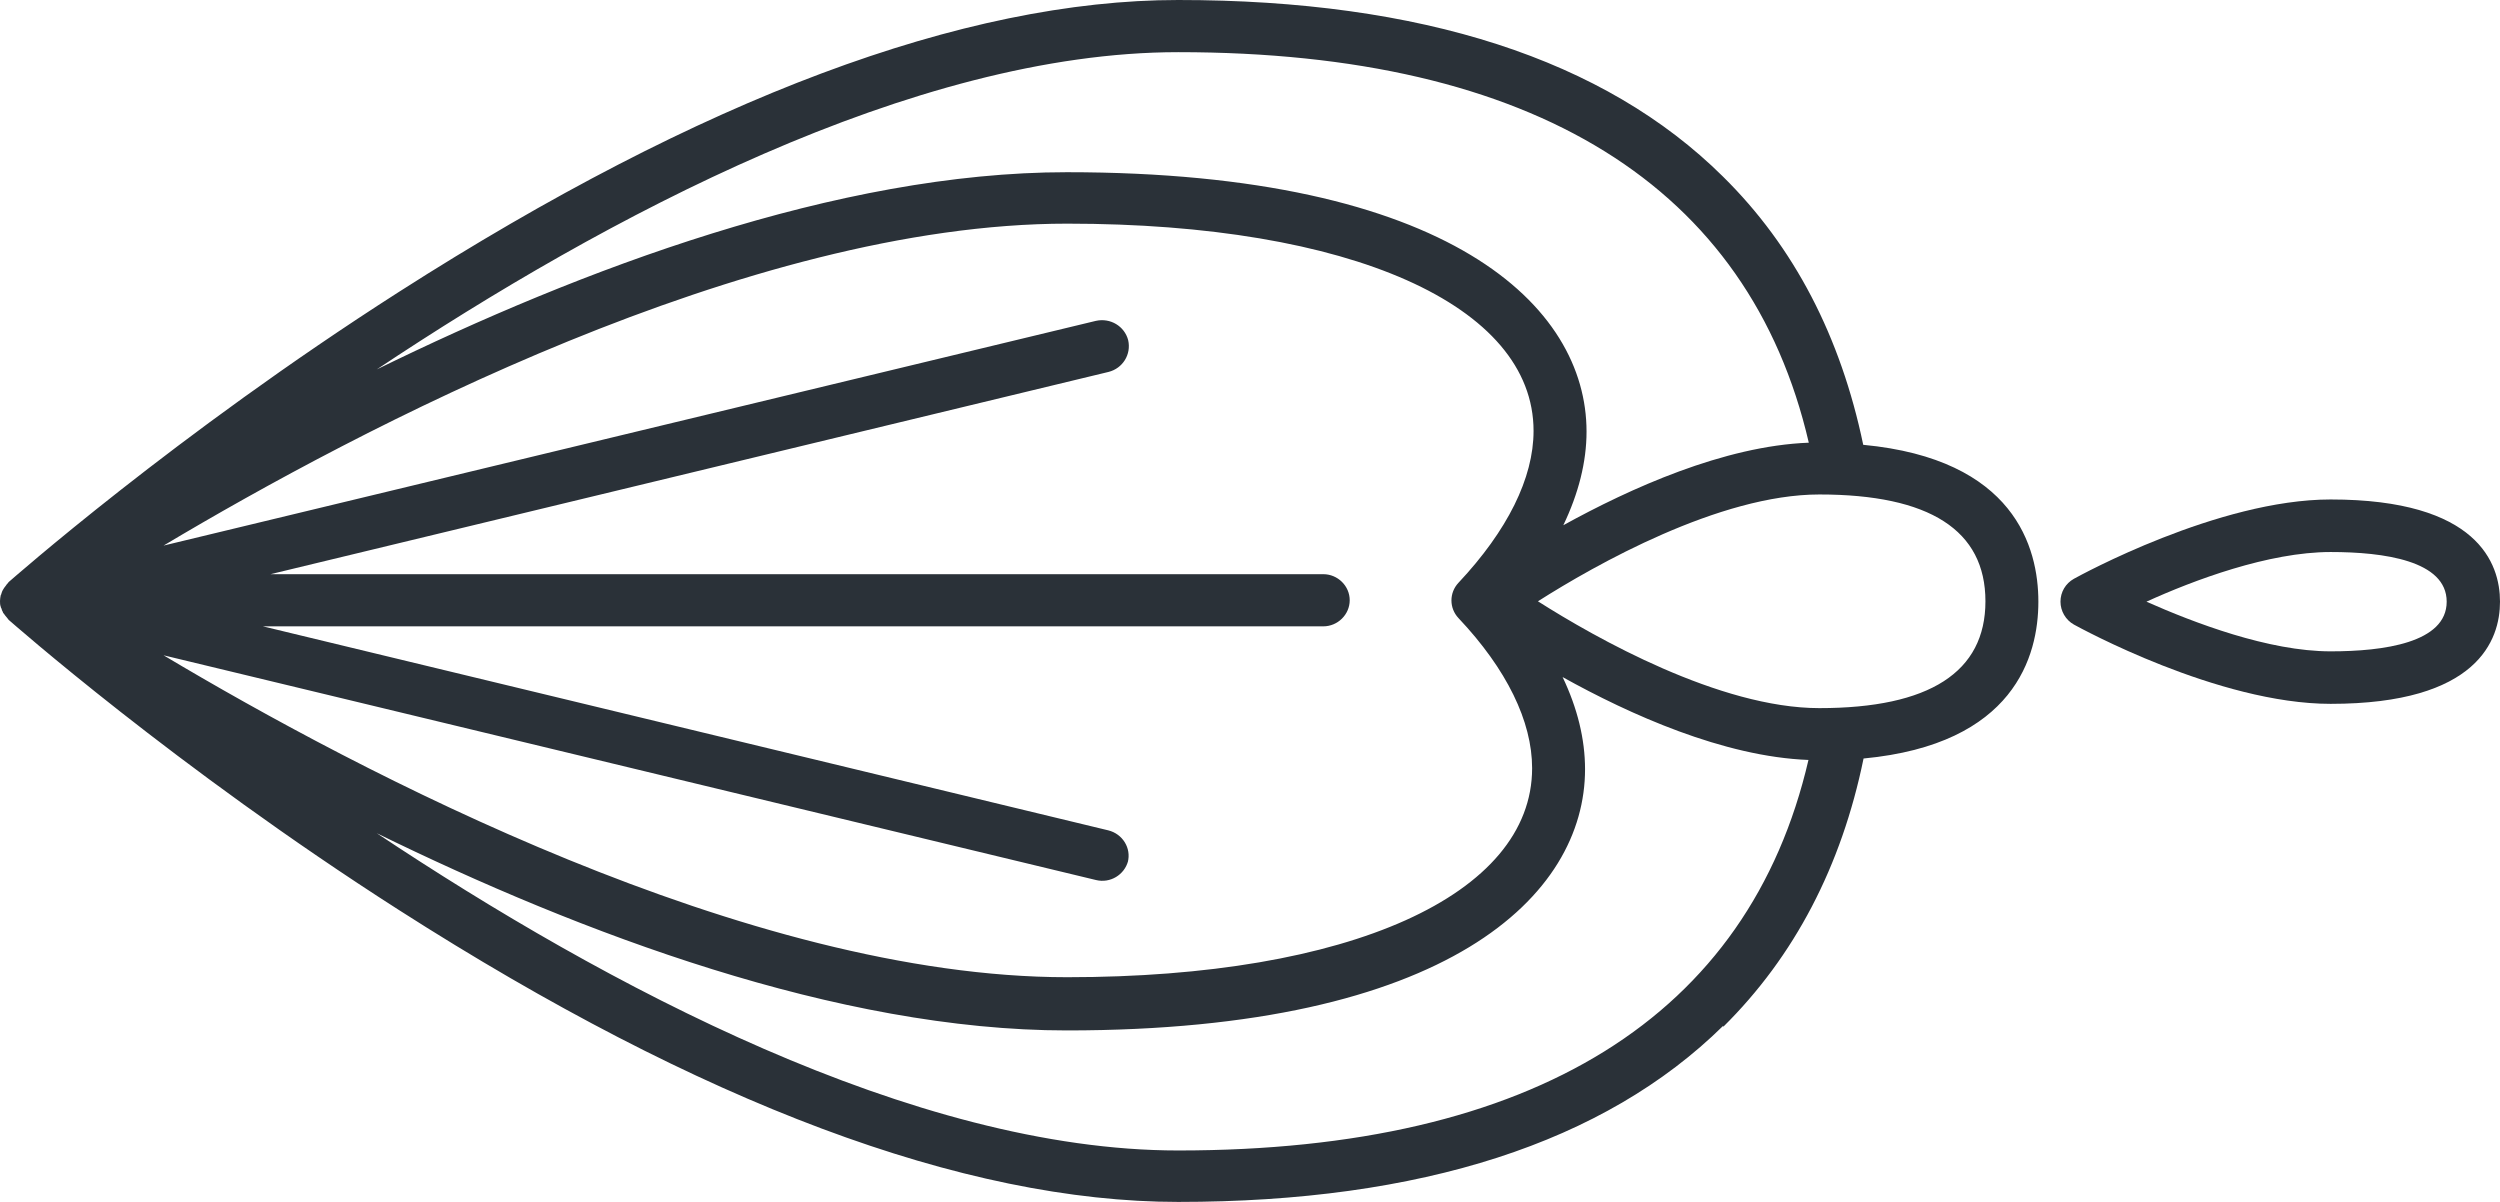 <svg width="52" height="25" viewBox="0 0 52 25" fill="none" xmlns="http://www.w3.org/2000/svg">
<path d="M35.843 21.358C37.322 19.895 38.302 18.022 38.762 15.777C41.9 15.48 42.398 13.645 42.398 12.515C42.398 11.385 41.9 9.55 38.755 9.252C38.287 7.008 37.322 5.135 35.836 3.671C33.377 1.234 29.568 -9.80552e-07 24.506 -1.20179e-06C20.049 -1.39664e-06 14.595 2.044 8.297 6.072C3.636 9.052 0.219 12.076 0.181 12.106C0.173 12.114 0.166 12.128 0.158 12.136C0.143 12.151 0.136 12.158 0.128 12.173C0.113 12.195 0.098 12.21 0.083 12.232C0.075 12.247 0.068 12.262 0.06 12.27C0.045 12.292 0.038 12.322 0.03 12.344C0.03 12.359 0.023 12.366 0.015 12.381C0.008 12.418 -5.44764e-07 12.463 -5.46389e-07 12.5C-5.48013e-07 12.537 -5.49962e-07 12.582 0.015 12.619C0.015 12.634 0.023 12.641 0.03 12.656C0.038 12.686 0.045 12.708 0.06 12.73C0.06 12.745 0.075 12.76 0.083 12.768C0.098 12.79 0.113 12.812 0.128 12.827C0.136 12.842 0.151 12.849 0.158 12.864C0.166 12.872 0.173 12.886 0.181 12.894C0.219 12.924 3.636 15.948 8.297 18.928C14.595 22.956 20.049 25 24.506 25C29.56 25 33.377 23.766 35.843 21.336L35.843 21.358ZM41.297 12.507C41.297 13.979 40.135 14.729 37.842 14.729C35.768 14.729 33.181 13.265 31.989 12.507C33.181 11.749 35.768 10.285 37.842 10.285C40.135 10.285 41.297 11.028 41.297 12.507ZM23.458 17.933C23.534 17.643 23.352 17.345 23.051 17.271L5.469 13.028L27.524 13.028C27.825 13.028 28.074 12.782 28.074 12.485C28.074 12.188 27.825 11.943 27.524 11.943L5.627 11.943L23.058 7.736C23.352 7.662 23.534 7.372 23.466 7.075C23.39 6.785 23.096 6.607 22.794 6.674L3.402 11.348C7.437 8.94 15.553 4.652 22.198 4.652C28.089 4.652 31.898 6.347 31.898 8.963C31.898 9.944 31.355 11.036 30.337 12.121C30.141 12.329 30.141 12.649 30.337 12.857C31.34 13.919 31.868 15.005 31.868 15.978C31.868 18.616 28.074 20.326 22.198 20.326C15.553 20.326 7.437 16.038 3.402 13.63L22.794 18.304C23.088 18.378 23.39 18.2 23.466 17.903L23.458 17.933ZM24.506 1.085C31.913 1.085 36.386 3.879 37.623 9.208C35.858 9.275 33.905 10.159 32.517 10.925C32.834 10.263 33 9.609 33 8.977C33 6.369 30.164 3.582 22.191 3.582C17.424 3.582 12.069 5.611 7.837 7.684C12.589 4.518 19.008 1.085 24.506 1.085ZM7.837 17.331C12.069 19.404 17.424 21.433 22.191 21.433C30.133 21.433 32.969 18.624 32.969 16C32.969 15.376 32.811 14.729 32.502 14.083C33.89 14.856 35.851 15.74 37.616 15.807C36.379 21.136 31.913 23.93 24.506 23.93C19.008 23.93 12.589 20.496 7.837 17.331Z" fill="#2A3138"/>
<path d="M42.858 12.515C42.858 12.708 42.964 12.894 43.137 12.991C43.258 13.057 46.139 14.64 48.477 14.64C51.54 14.64 52 13.31 52 12.515C52 11.72 51.54 10.389 48.477 10.389C46.139 10.389 43.258 11.972 43.137 12.039C42.964 12.136 42.858 12.314 42.858 12.515ZM50.891 12.515C50.891 13.37 49.579 13.548 48.477 13.548C47.188 13.548 45.634 12.953 44.646 12.515C45.626 12.069 47.188 11.482 48.477 11.482C49.579 11.482 50.891 11.66 50.891 12.515Z" fill="#2A3138"/>
</svg>
